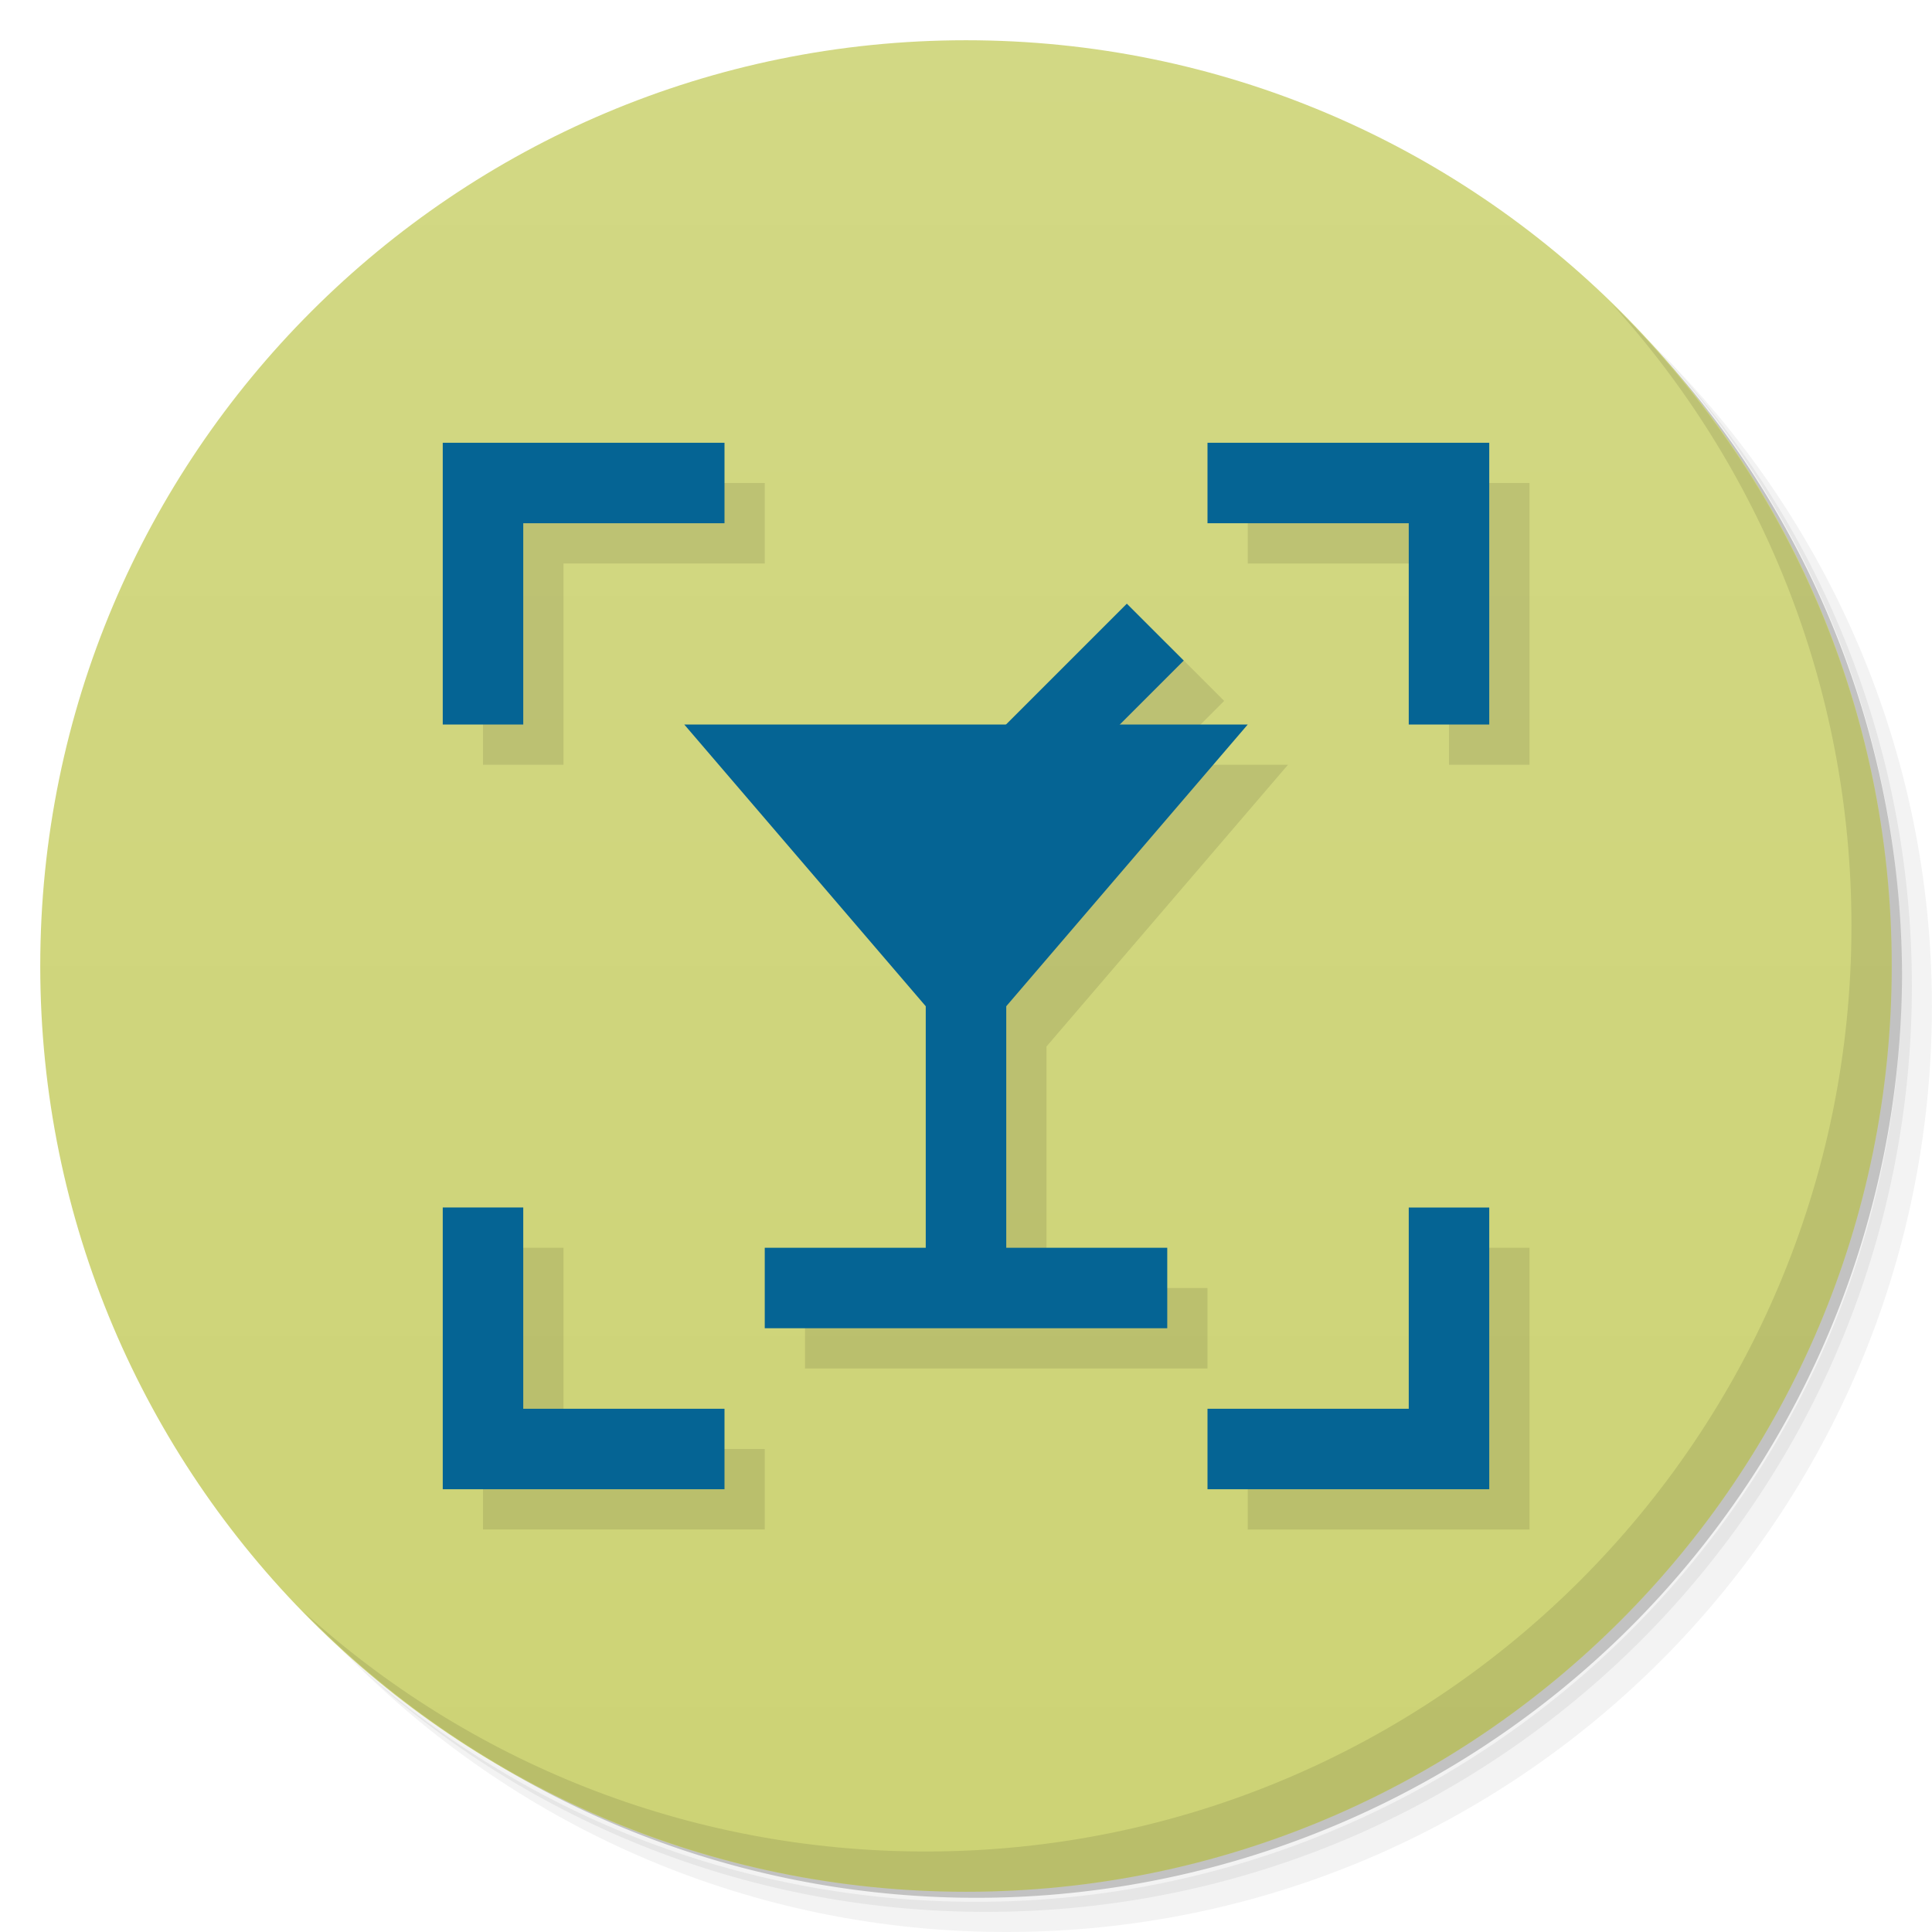 <svg xmlns="http://www.w3.org/2000/svg" viewBox="0 0 48 48"><defs><linearGradient id="linearGradient3764" x1="1" x2="47" gradientTransform="matrix(0,-1,1,0,-1.5e-6,48)" gradientUnits="userSpaceOnUse"><stop stop-color="#cdd375" stop-opacity="1"/><stop offset="1" stop-color="#d2d884" stop-opacity="1"/></linearGradient></defs><g><path d="m 36.31 5 c 5.859 4.062 9.688 10.831 9.688 18.5 c 0 12.426 -10.07 22.5 -22.5 22.5 c -7.669 0 -14.438 -3.828 -18.5 -9.688 c 1.037 1.822 2.306 3.499 3.781 4.969 c 4.085 3.712 9.514 5.969 15.469 5.969 c 12.703 0 23 -10.298 23 -23 c 0 -5.954 -2.256 -11.384 -5.969 -15.469 c -1.469 -1.475 -3.147 -2.744 -4.969 -3.781 z m 4.969 3.781 c 3.854 4.113 6.219 9.637 6.219 15.719 c 0 12.703 -10.297 23 -23 23 c -6.081 0 -11.606 -2.364 -15.719 -6.219 c 4.16 4.144 9.883 6.719 16.219 6.719 c 12.703 0 23 -10.298 23 -23 c 0 -6.335 -2.575 -12.06 -6.719 -16.219 z" opacity=".05"/><path d="m 41.28 8.781 c 3.712 4.085 5.969 9.514 5.969 15.469 c 0 12.703 -10.297 23 -23 23 c -5.954 0 -11.384 -2.256 -15.469 -5.969 c 4.113 3.854 9.637 6.219 15.719 6.219 c 12.703 0 23 -10.298 23 -23 c 0 -6.081 -2.364 -11.606 -6.219 -15.719 z" opacity=".1"/><path d="m 31.25 2.375 c 8.615 3.154 14.75 11.417 14.75 21.13 c 0 12.426 -10.07 22.5 -22.5 22.5 c -9.708 0 -17.971 -6.135 -21.12 -14.75 a 23 23 0 0 0 44.875 -7 a 23 23 0 0 0 -16 -21.875 z" opacity=".2"/></g><g><path fill="url(#linearGradient3764)" fill-opacity="1" d="m 24 1 c 12.703 0 23 10.297 23 23 c 0 12.703 -10.297 23 -23 23 -12.703 0 -23 -10.297 -23 -23 0 -12.703 10.297 -23 23 -23 z"/></g><g><path d="m 40.03 7.531 c 3.712 4.084 5.969 9.514 5.969 15.469 0 12.703 -10.297 23 -23 23 c -5.954 0 -11.384 -2.256 -15.469 -5.969 4.178 4.291 10.01 6.969 16.469 6.969 c 12.703 0 23 -10.298 23 -23 0 -6.462 -2.677 -12.291 -6.969 -16.469 z" opacity=".1"/></g><path d="m 12 12 0 7 2 0 0 -5 5 0 0 -2 z m 19 0 0 2 5 0 0 5 2 0 0 -7 z m -2 4 -3 3 -8 0 6 7 0 6 -4 0 0 2 10 0 0 -2 -4 0 0 -6 6 -7 -3.172 0 1.586 -1.586 z m -17 15 0 7 7 0 0 -2 -5 0 0 -5 z m 24 0 0 5 -5 0 0 2 7 0 0 -7 z" opacity=".1"/><path fill="#056494" fill-opacity="1" d="m 11 11 0 7 2 0 0 -5 5 0 0 -2 -7 0 z m 19 0 0 2 5 0 0 5 2 0 0 -7 -7 0 z m -19 19 0 7 7 0 0 -2 -5 0 0 -5 -2 0 z m 24 0 0 5 -5 0 0 2 7 0 0 -7 -2 0 z"/><rect width="2" height="8" x="30.406" y="-9.192" fill="#056494" fill-opacity="1" transform="matrix(0.707,0.707,-0.707,0.707,0,0)"/><path fill="#056494" fill-opacity="1" d="m 17 18 6 7 0 6 -4 0 0 2 10 0 0 -2 -4 0 0 -6 6 -7 z"/></svg>